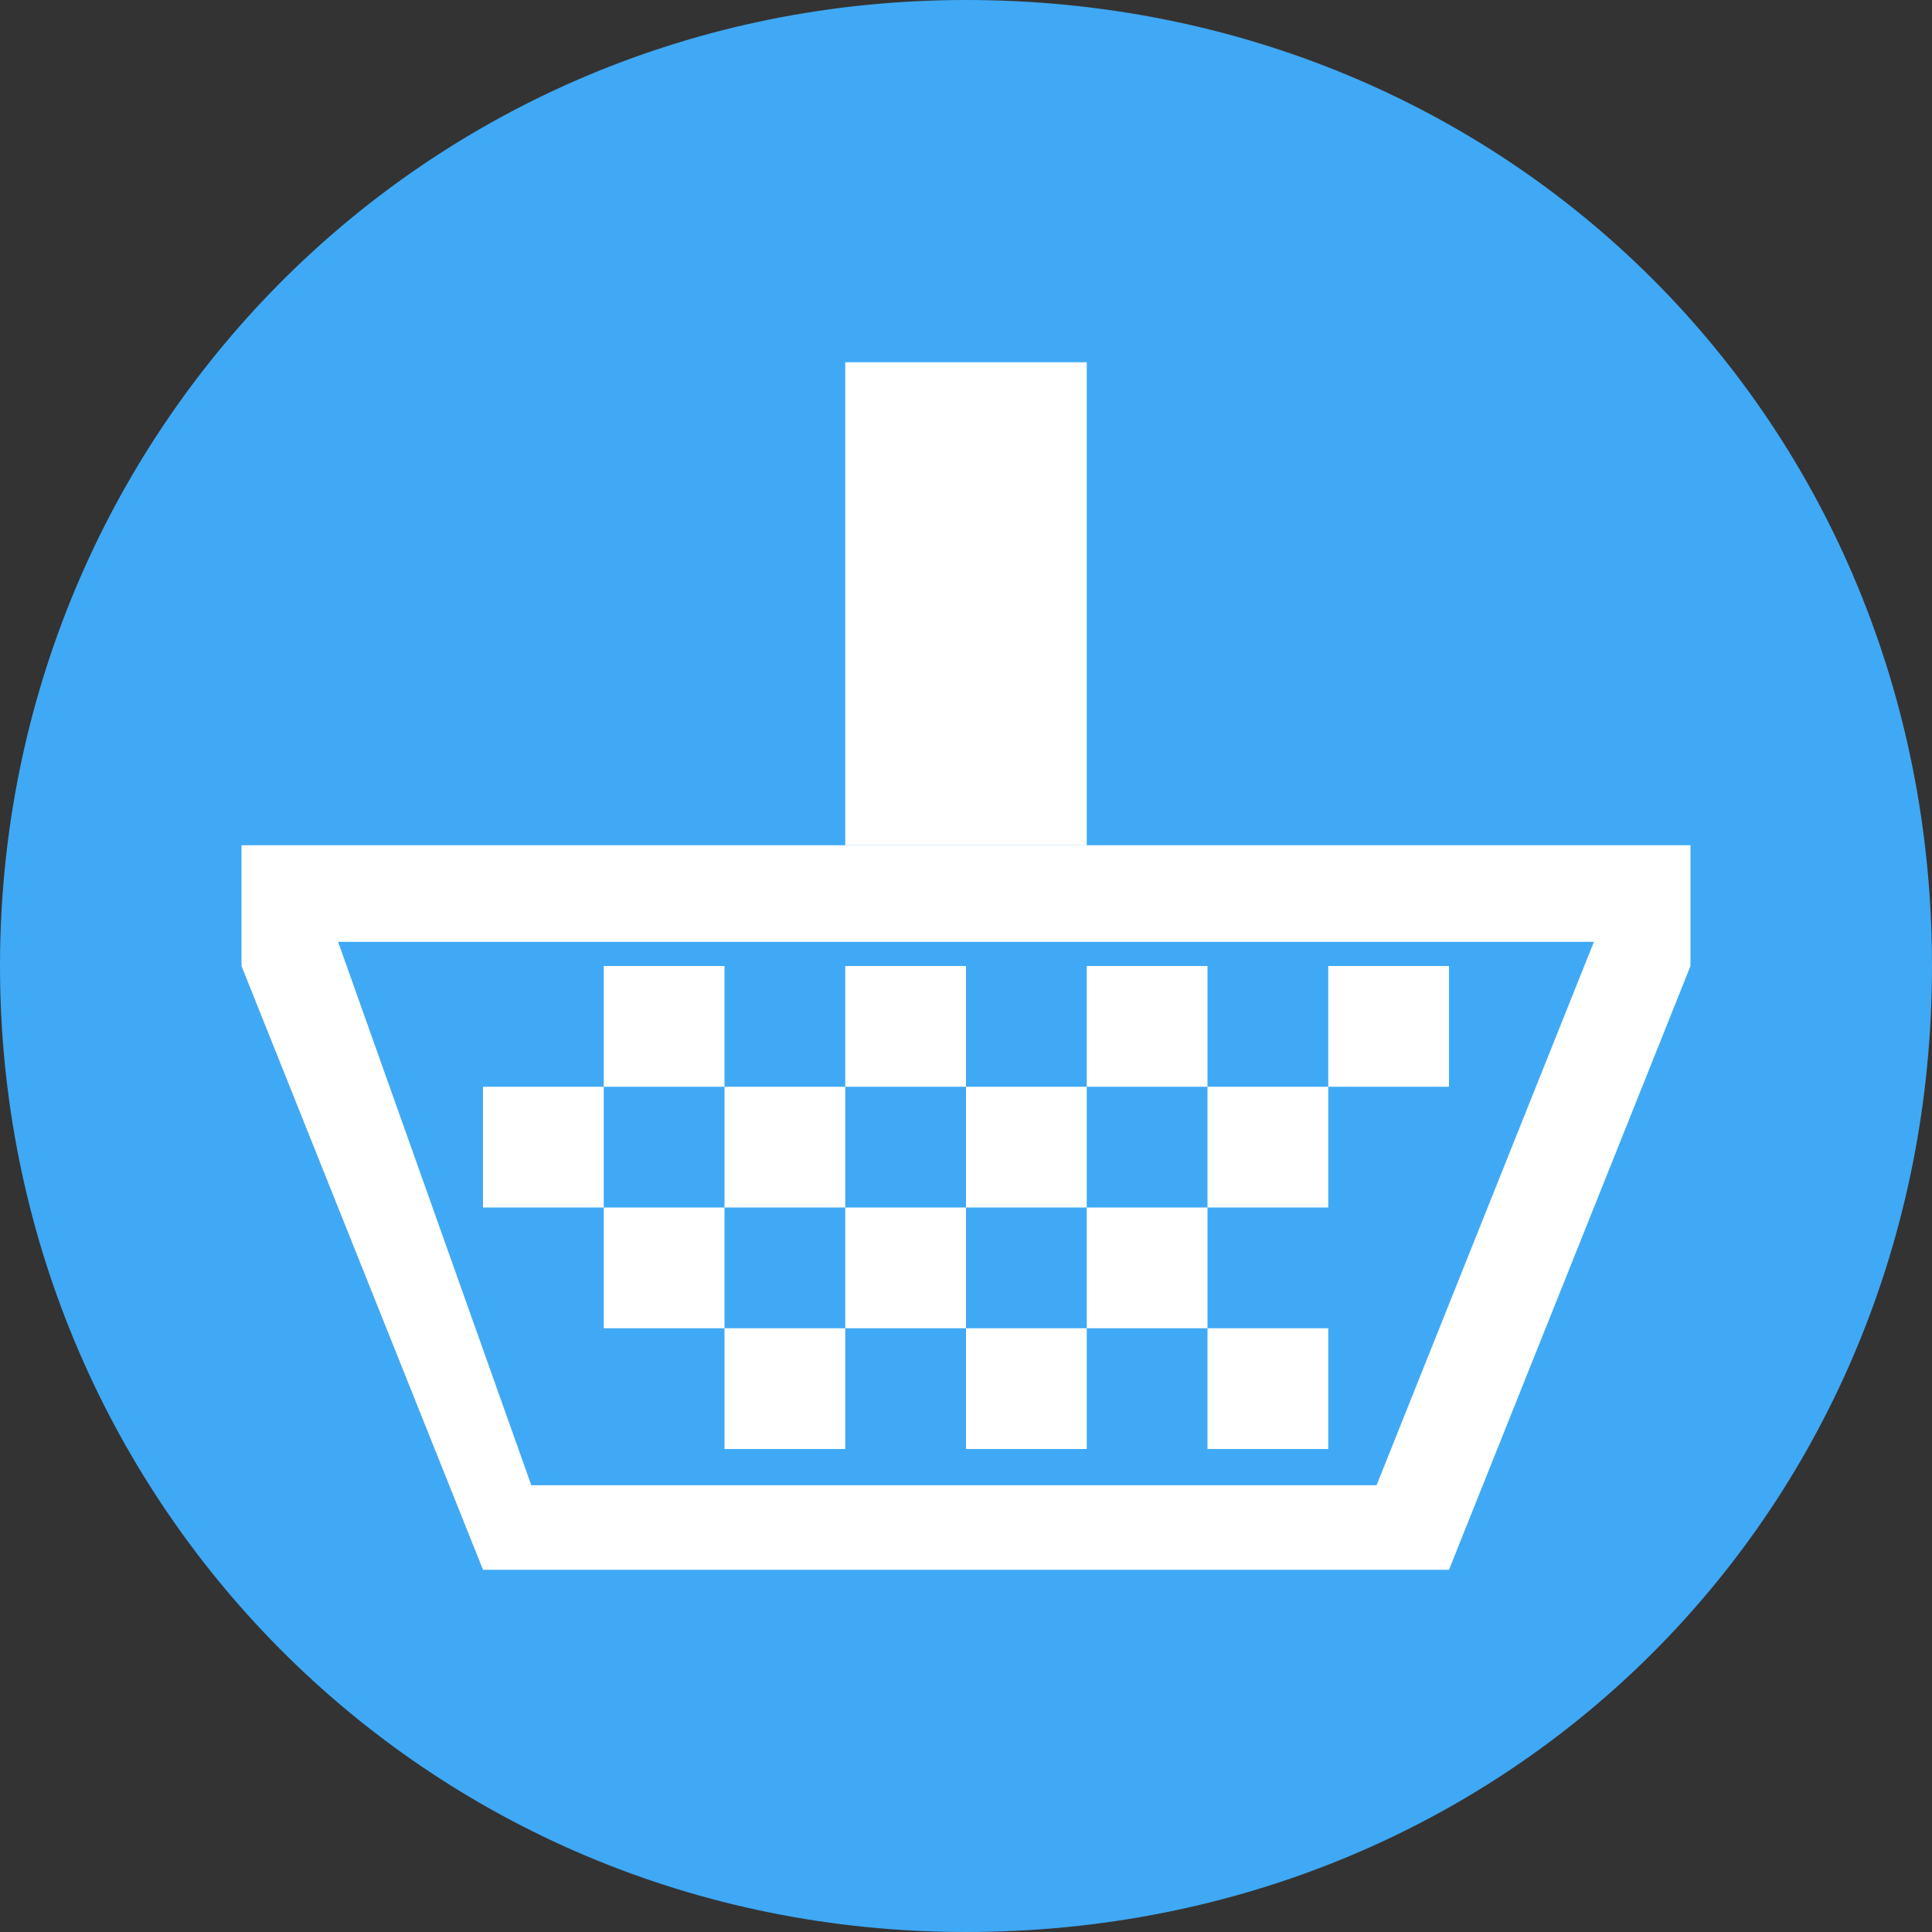 <?xml version="1.0" encoding="utf-8"?>
<!-- Generator: Adobe Illustrator 20.0.0, SVG Export Plug-In . SVG Version: 6.00 Build 0)  -->
<svg version="1.1" id="Layer_1" xmlns="http://www.w3.org/2000/svg" xmlns:xlink="http://www.w3.org/1999/xlink" x="0px" y="0px"
	 viewBox="0 0 16 16" style="enable-background:new 0 0 16 16;" xml:space="preserve">
<rect x="0" y="0" width="16" height="16" fill="#333333" stroke="none"/>
<style type="text/css">
	.st0{fill:#3FA9F5;}
	.st1{fill:none;stroke:#FFFFFF;stroke-width:0.622;stroke-miterlimit:10;}
	.st2{fill:none;stroke:#FFFFFF;stroke-width:0.633;stroke-miterlimit:10;}
	.st3{fill:#FFFFFF;}
</style>
<g id="Layer-1">
	<title>add</title>
	<g>
		<path class="st0" d="M8,0C3.5,0,0,3.6,0,8s3.5,8,8,8s8-3.5,8-8S12.5,0,8,0z"/>
	</g>
</g>
<path class="st1" d="M8.4,10"/>
<path class="st1" d="M8.3,6.1"/>
<path class="st2" d="M9.6,10"/>
<path class="st2" d="M9.6,6.1"/>
<g>
	<path class="st3" d="M13.2,7.8L13.2,7.8l-1.8,4.5h-7L2.8,7.8V7.8H13.2 M14,7H2v1l2,5h8l2-5V7L14,7z"/>
</g>
<g>
	<rect x="7" y="3" class="st3" width="2" height="4"/>
</g>
<rect x="5" y="8" class="st3" width="1" height="1"/>
<rect x="7" y="8" class="st3" width="1" height="1"/>
<rect x="9" y="8" class="st3" width="1" height="1"/>
<rect x="11" y="8" class="st3" width="1" height="1"/>
<rect x="10" y="9" class="st3" width="1" height="1"/>
<rect x="6" y="9" class="st3" width="1" height="1"/>
<rect x="6" y="11" class="st3" width="1" height="1"/>
<rect x="10" y="11" class="st3" width="1" height="1"/>
<rect x="8" y="9" class="st3" width="1" height="1"/>
<rect x="7" y="10" class="st3" width="1" height="1"/>
<rect x="9" y="10" class="st3" width="1" height="1"/>
<rect x="5" y="10" class="st3" width="1" height="1"/>
<rect x="4" y="9" class="st3" width="1" height="1"/>
<rect x="8" y="11" class="st3" width="1" height="1"/>
</svg>
